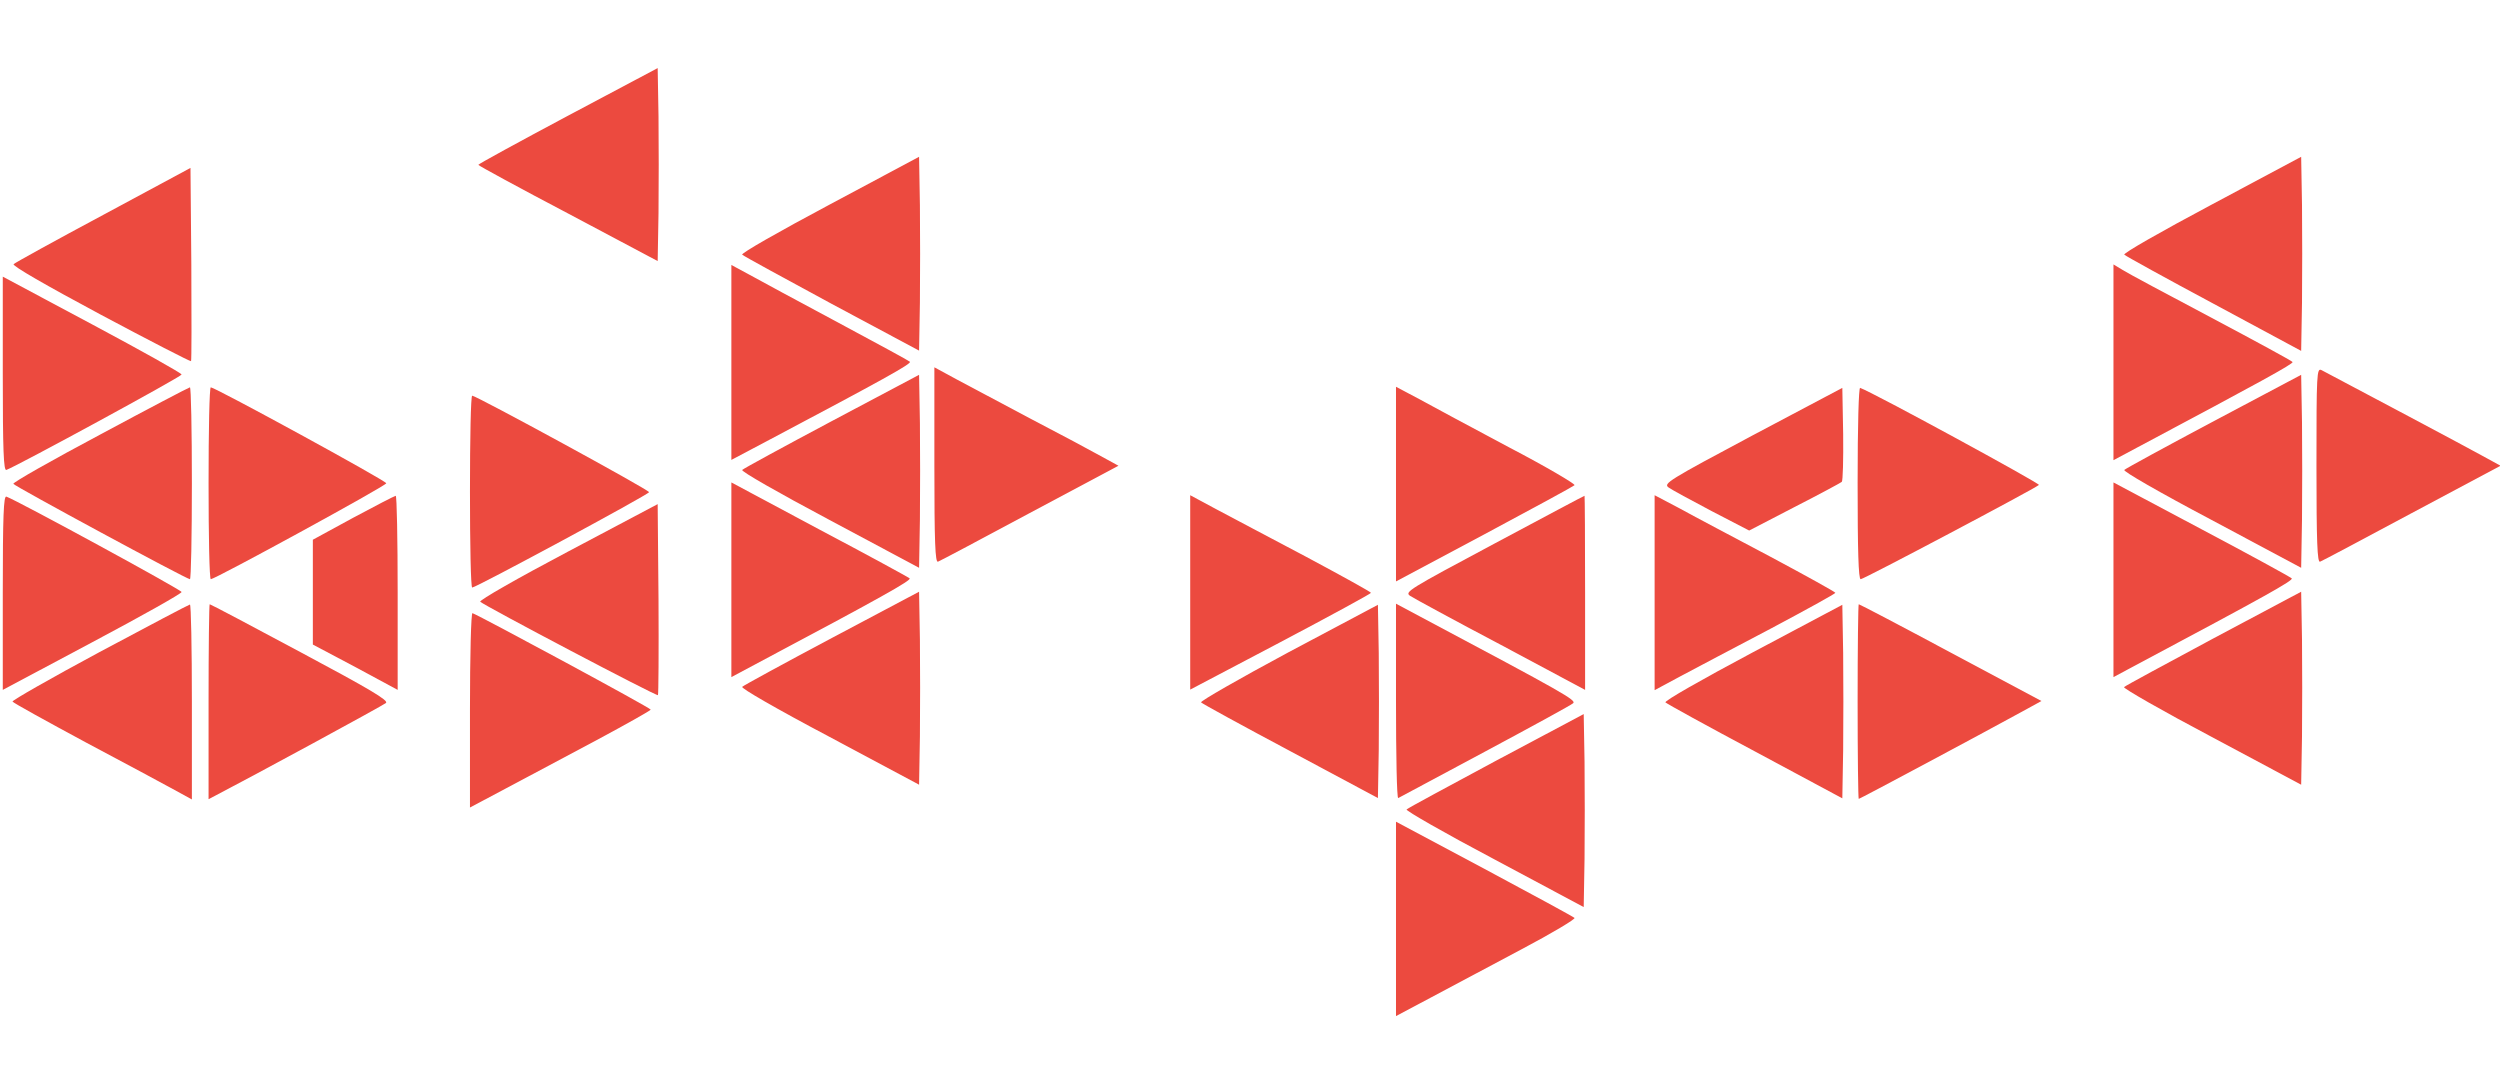 <svg version="1.0" xmlns="http://www.w3.org/2000/svg" width="150" height="65" viewBox="0 0 899 341" preserveAspectRatio="xMidYMid meet"><g transform="translate(0,341) scale(0.1,-0.1)" fill="#ec4a3f" stroke="none"><path d="M2043 3237 c-178 -95 -323 -174 -323 -177 1 -3 146 -82 323 -175 l322 -171 3 173 c1 95 1 251 0 347 l-3 174 -322 -171z"/><path d="M2983 2917 c-182 -97 -319 -175 -314 -180 5 -5 150 -84 322 -177 l314 -168 3 174 c1 96 1 252 0 348 l-3 175 -322 -172z"/><path d="M7953 2917 c-184 -98 -319 -175 -314 -180 5 -5 150 -85 322 -177 l314 -169 3 174 c1 96 1 254 0 350 l-3 174 -322 -172z"/><path d="M371 2880 c-172 -92 -317 -172 -322 -177 -6 -6 116 -76 312 -181 178 -95 324 -170 326 -168 2 1 2 159 1 349 l-3 346 -314 -169z"/><path d="M2630 2349 l0 -350 138 73 c406 215 511 273 504 280 -4 4 -122 68 -262 143 -140 75 -283 152 -317 171 l-63 34 0 -351z"/><path d="M7600 2350 l0 -352 88 47 c438 233 560 300 556 306 -2 4 -133 75 -291 159 -159 84 -303 161 -320 172 l-33 20 0 -352z"/><path d="M10 2308 c0 -276 3 -349 13 -345 44 17 629 335 630 343 0 5 -145 86 -321 180 l-322 172 0 -350z"/><path d="M3360 1980 c0 -278 3 -351 13 -347 6 2 155 81 330 175 l319 170 -64 35 c-34 19 -146 79 -248 132 -102 54 -222 118 -267 142 l-83 45 0 -352z"/><path d="M8330 1979 c0 -277 3 -350 13 -346 6 2 155 81 330 175 l319 170 -64 35 c-48 27 -468 250 -580 309 -17 8 -18 -11 -18 -343z"/><path d="M2992 2139 c-173 -92 -318 -171 -323 -176 -5 -5 126 -80 314 -180 l322 -172 3 174 c1 96 1 253 0 347 l-3 173 -313 -166z"/><path d="M7962 2139 c-173 -92 -318 -171 -323 -176 -5 -5 123 -79 314 -180 l322 -172 3 174 c1 96 1 253 0 348 l-3 172 -313 -166z"/><path d="M360 2090 c-173 -92 -314 -172 -312 -177 3 -8 621 -342 635 -343 4 0 7 155 7 345 0 190 -3 345 -7 345 -5 -1 -150 -77 -323 -170z"/><path d="M750 1915 c0 -190 3 -345 8 -345 17 1 631 336 631 345 0 9 -614 344 -631 345 -5 0 -8 -155 -8 -345z"/><path d="M5020 1912 l0 -350 317 169 c174 93 321 173 325 177 4 4 -101 66 -235 136 -133 71 -279 149 -324 174 l-83 44 0 -350z"/><path d="M6302 2087 c-304 -162 -321 -173 -302 -187 11 -8 81 -46 155 -85 l135 -70 162 84 c90 46 166 87 171 91 4 3 6 81 5 172 l-3 166 -323 -171z"/><path d="M6680 1916 c0 -243 3 -346 11 -346 11 0 627 326 641 339 5 5 -601 335 -643 349 -5 2 -9 -131 -9 -342z"/><path d="M1690 1885 c0 -190 3 -345 8 -345 14 0 636 335 636 343 1 8 -620 346 -636 347 -5 0 -8 -155 -8 -345z"/><path d="M2630 1568 l0 -350 88 47 c452 240 560 301 553 308 -4 4 -151 84 -325 176 l-316 169 0 -350z"/><path d="M7600 1568 l0 -350 88 47 c460 245 560 301 553 308 -5 5 -151 85 -325 177 l-316 168 0 -350z"/><path d="M10 1522 l0 -350 323 172 c177 94 321 175 320 180 -1 8 -587 327 -630 343 -10 4 -13 -69 -13 -345z"/><path d="M1270 1791 l-145 -79 0 -189 0 -188 153 -81 152 -82 0 349 c0 192 -3 349 -7 349 -5 -1 -73 -36 -153 -79z"/><path d="M4280 1522 l0 -349 325 171 c178 94 325 174 325 177 0 3 -105 61 -232 129 -128 68 -275 145 -325 172 l-93 50 0 -350z"/><path d="M5372 1697 c-309 -165 -322 -173 -301 -187 12 -8 159 -88 326 -176 l303 -162 0 349 c0 192 -1 349 -2 349 -2 0 -148 -78 -326 -173z"/><path d="M5950 1522 l0 -351 93 50 c50 27 197 104 324 171 128 68 233 126 233 129 0 3 -105 61 -232 129 -128 68 -275 145 -325 173 l-93 49 0 -350z"/><path d="M2042 1669 c-178 -94 -320 -175 -315 -180 14 -14 635 -341 639 -336 2 2 3 158 2 345 l-3 342 -323 -171z"/><path d="M2992 1359 c-173 -92 -318 -171 -323 -176 -5 -5 121 -78 314 -180 l322 -172 3 174 c1 96 1 253 0 347 l-3 173 -313 -166z"/><path d="M7961 1358 c-173 -93 -318 -171 -323 -176 -4 -4 137 -85 315 -179 l322 -172 3 174 c1 96 1 253 0 348 l-3 172 -314 -167z"/><path d="M358 1308 c-175 -94 -315 -174 -313 -178 3 -5 121 -70 262 -146 142 -75 286 -153 321 -172 l62 -34 0 351 c0 193 -3 351 -7 350 -5 -1 -151 -78 -325 -171z"/><path d="M750 1130 l0 -351 23 12 c133 69 605 325 615 334 10 9 -57 49 -308 183 -177 95 -323 172 -326 172 -2 0 -4 -158 -4 -350z"/><path d="M4633 1307 c-177 -95 -318 -176 -314 -180 5 -5 149 -84 322 -176 l314 -168 3 173 c1 96 1 252 0 348 l-3 174 -322 -171z"/><path d="M5020 1130 c0 -193 3 -349 8 -347 4 2 144 77 312 167 168 90 311 168 317 174 12 11 -30 35 -549 311 l-88 47 0 -352z"/><path d="M6303 1307 c-186 -99 -319 -175 -314 -180 5 -5 150 -85 323 -177 l313 -168 3 174 c1 96 1 252 0 348 l-3 174 -322 -171z"/><path d="M6680 1130 c0 -192 2 -350 4 -350 4 0 427 226 584 312 l73 40 -326 174 c-179 96 -328 174 -331 174 -2 0 -4 -157 -4 -350z"/><path d="M1690 1100 l0 -351 128 68 c70 37 216 115 325 173 108 58 197 108 197 111 0 6 -608 334 -641 347 -5 2 -9 -154 -9 -348z"/><path d="M5381 918 c-173 -93 -318 -171 -323 -176 -4 -4 137 -85 315 -179 l322 -172 3 174 c1 96 1 253 0 348 l-3 172 -314 -167z"/><path d="M5020 348 l0 -349 128 68 c70 37 216 115 325 173 108 57 193 108 189 112 -4 4 -151 84 -325 177 l-317 169 0 -350z"/></g></svg>
